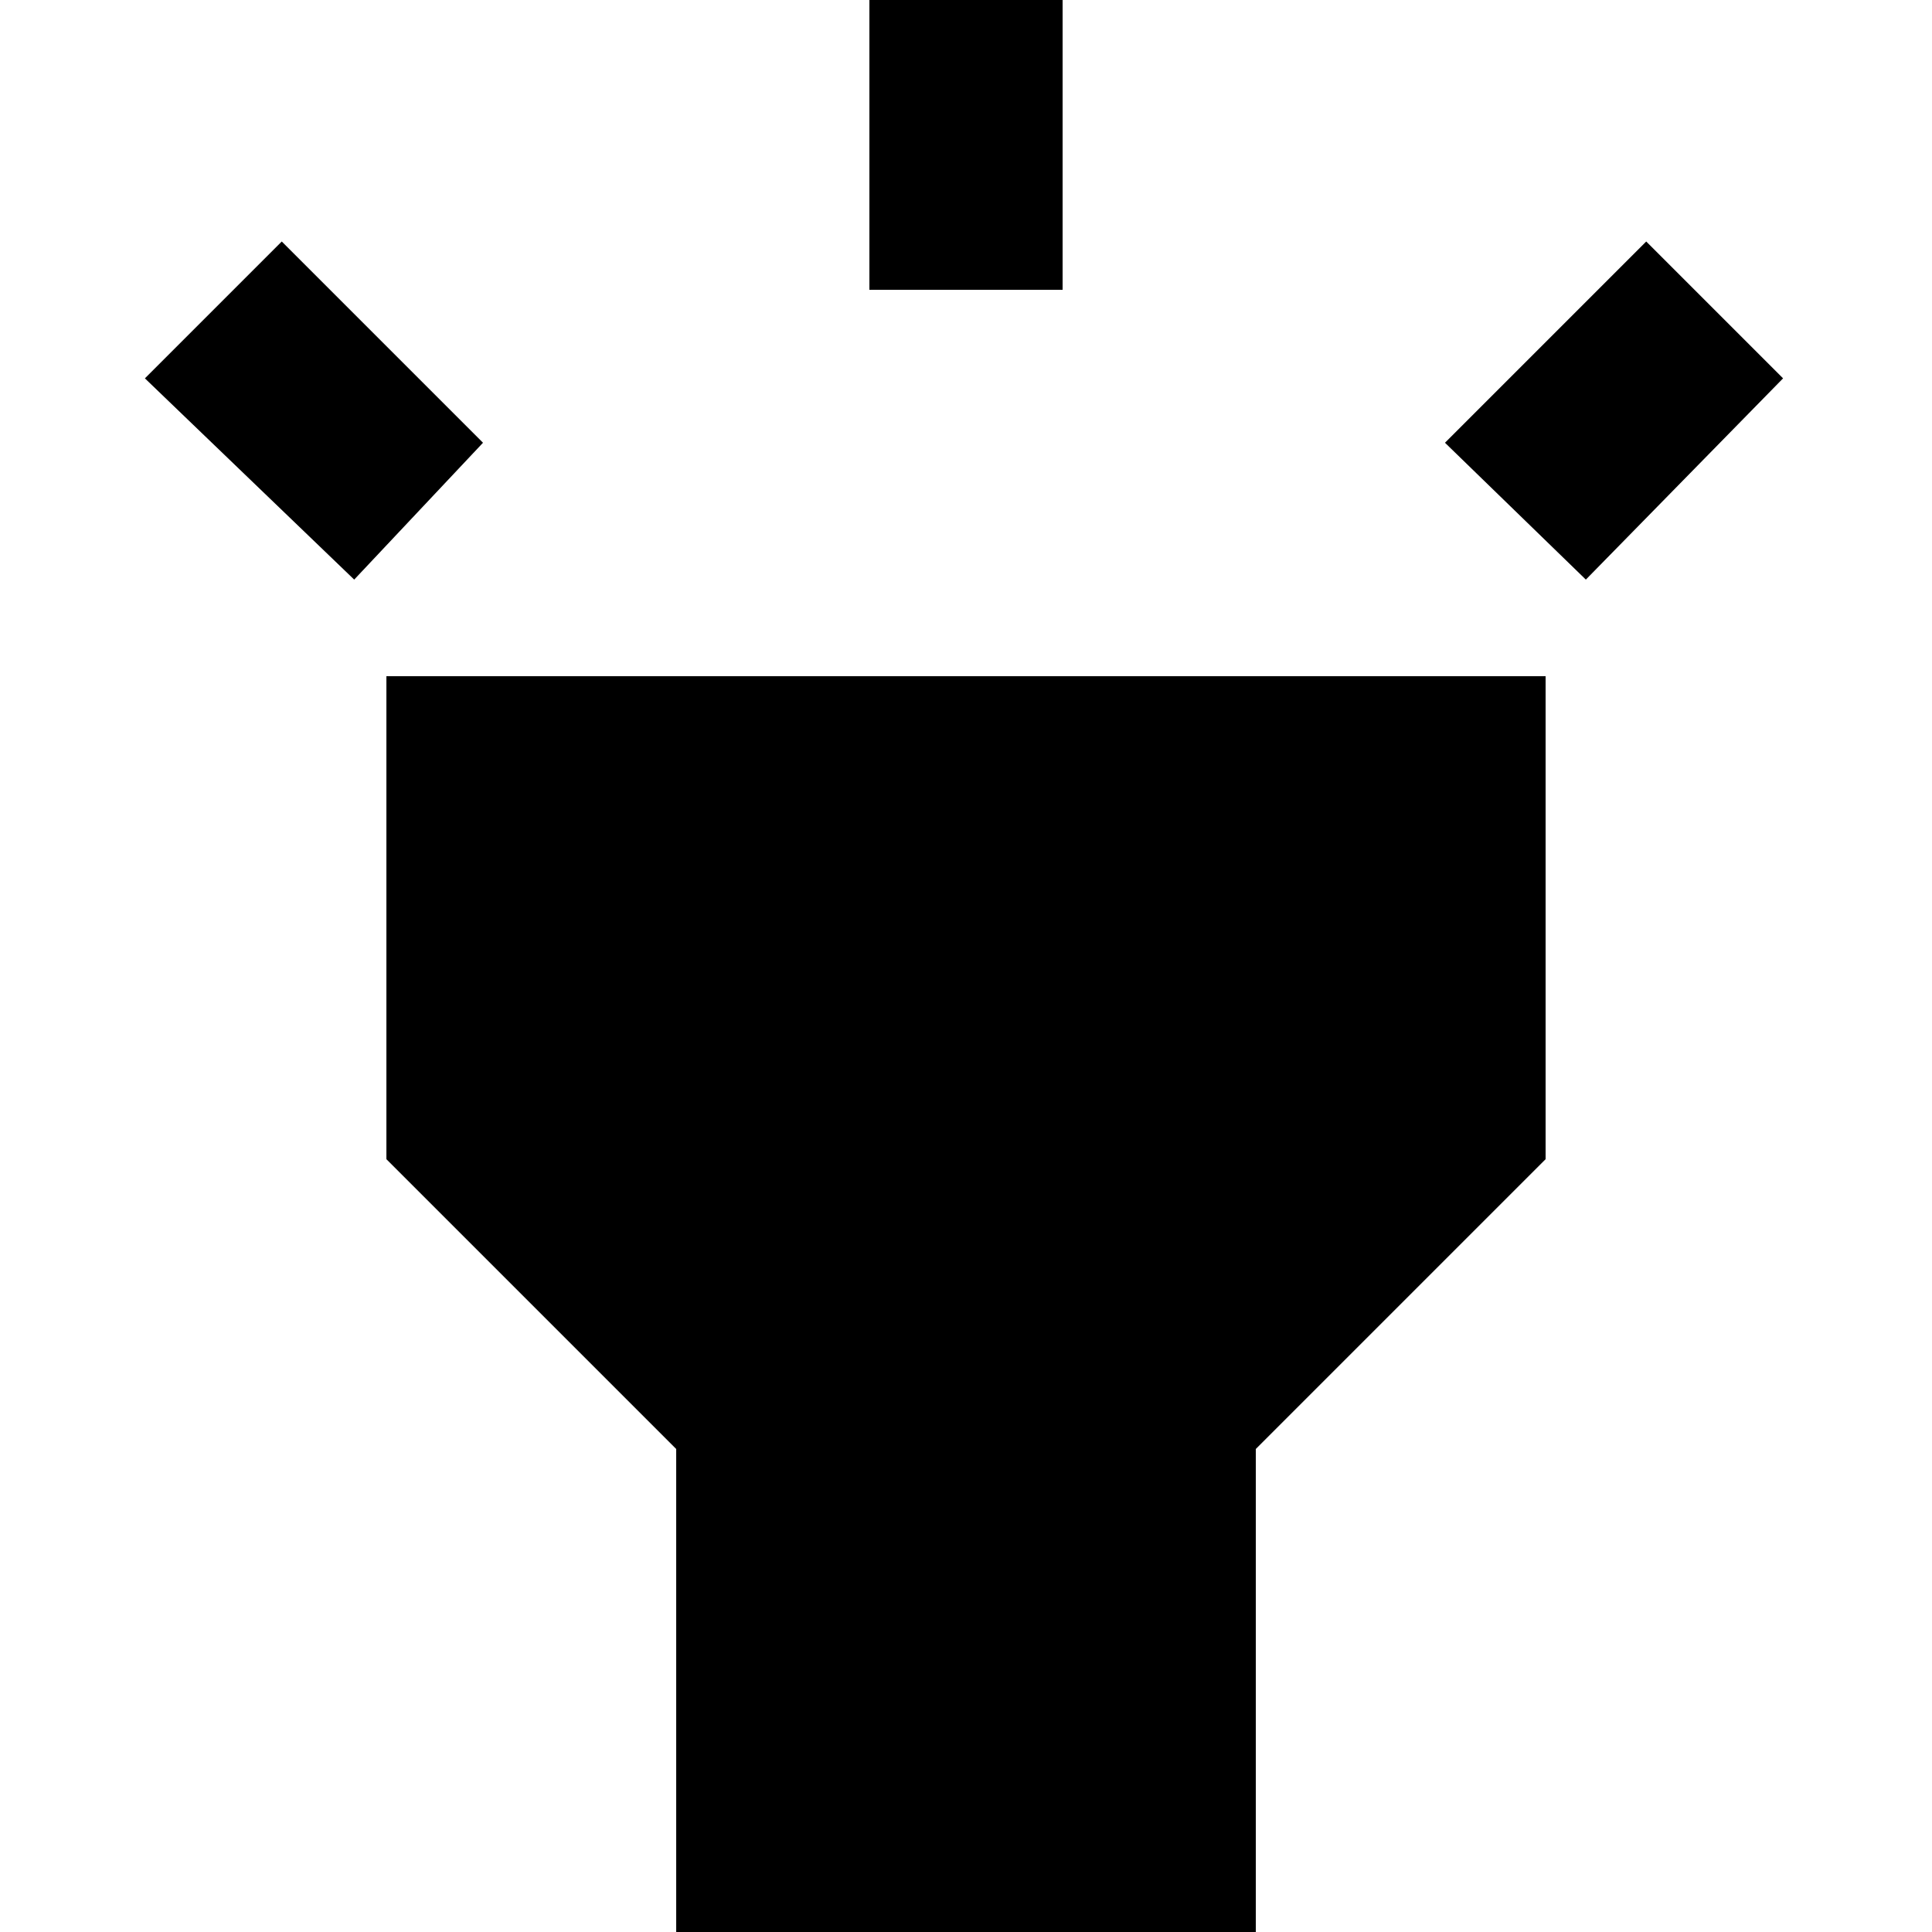 <svg enable-background="new 0 0 48 48" viewBox="0 0 48 48" xmlns="http://www.w3.org/2000/svg"><path d="m9.6 28.8 7.2 7.2v12h14.4v-12l7.2-7.2v-12h-28.8zm12-28.8h4.8v7.2h-4.8zm-18 9.4 3.4-3.4 5 5-3.2 3.4zm32.3 1.6 5-5 3.4 3.4-4.9 5z"/></svg>